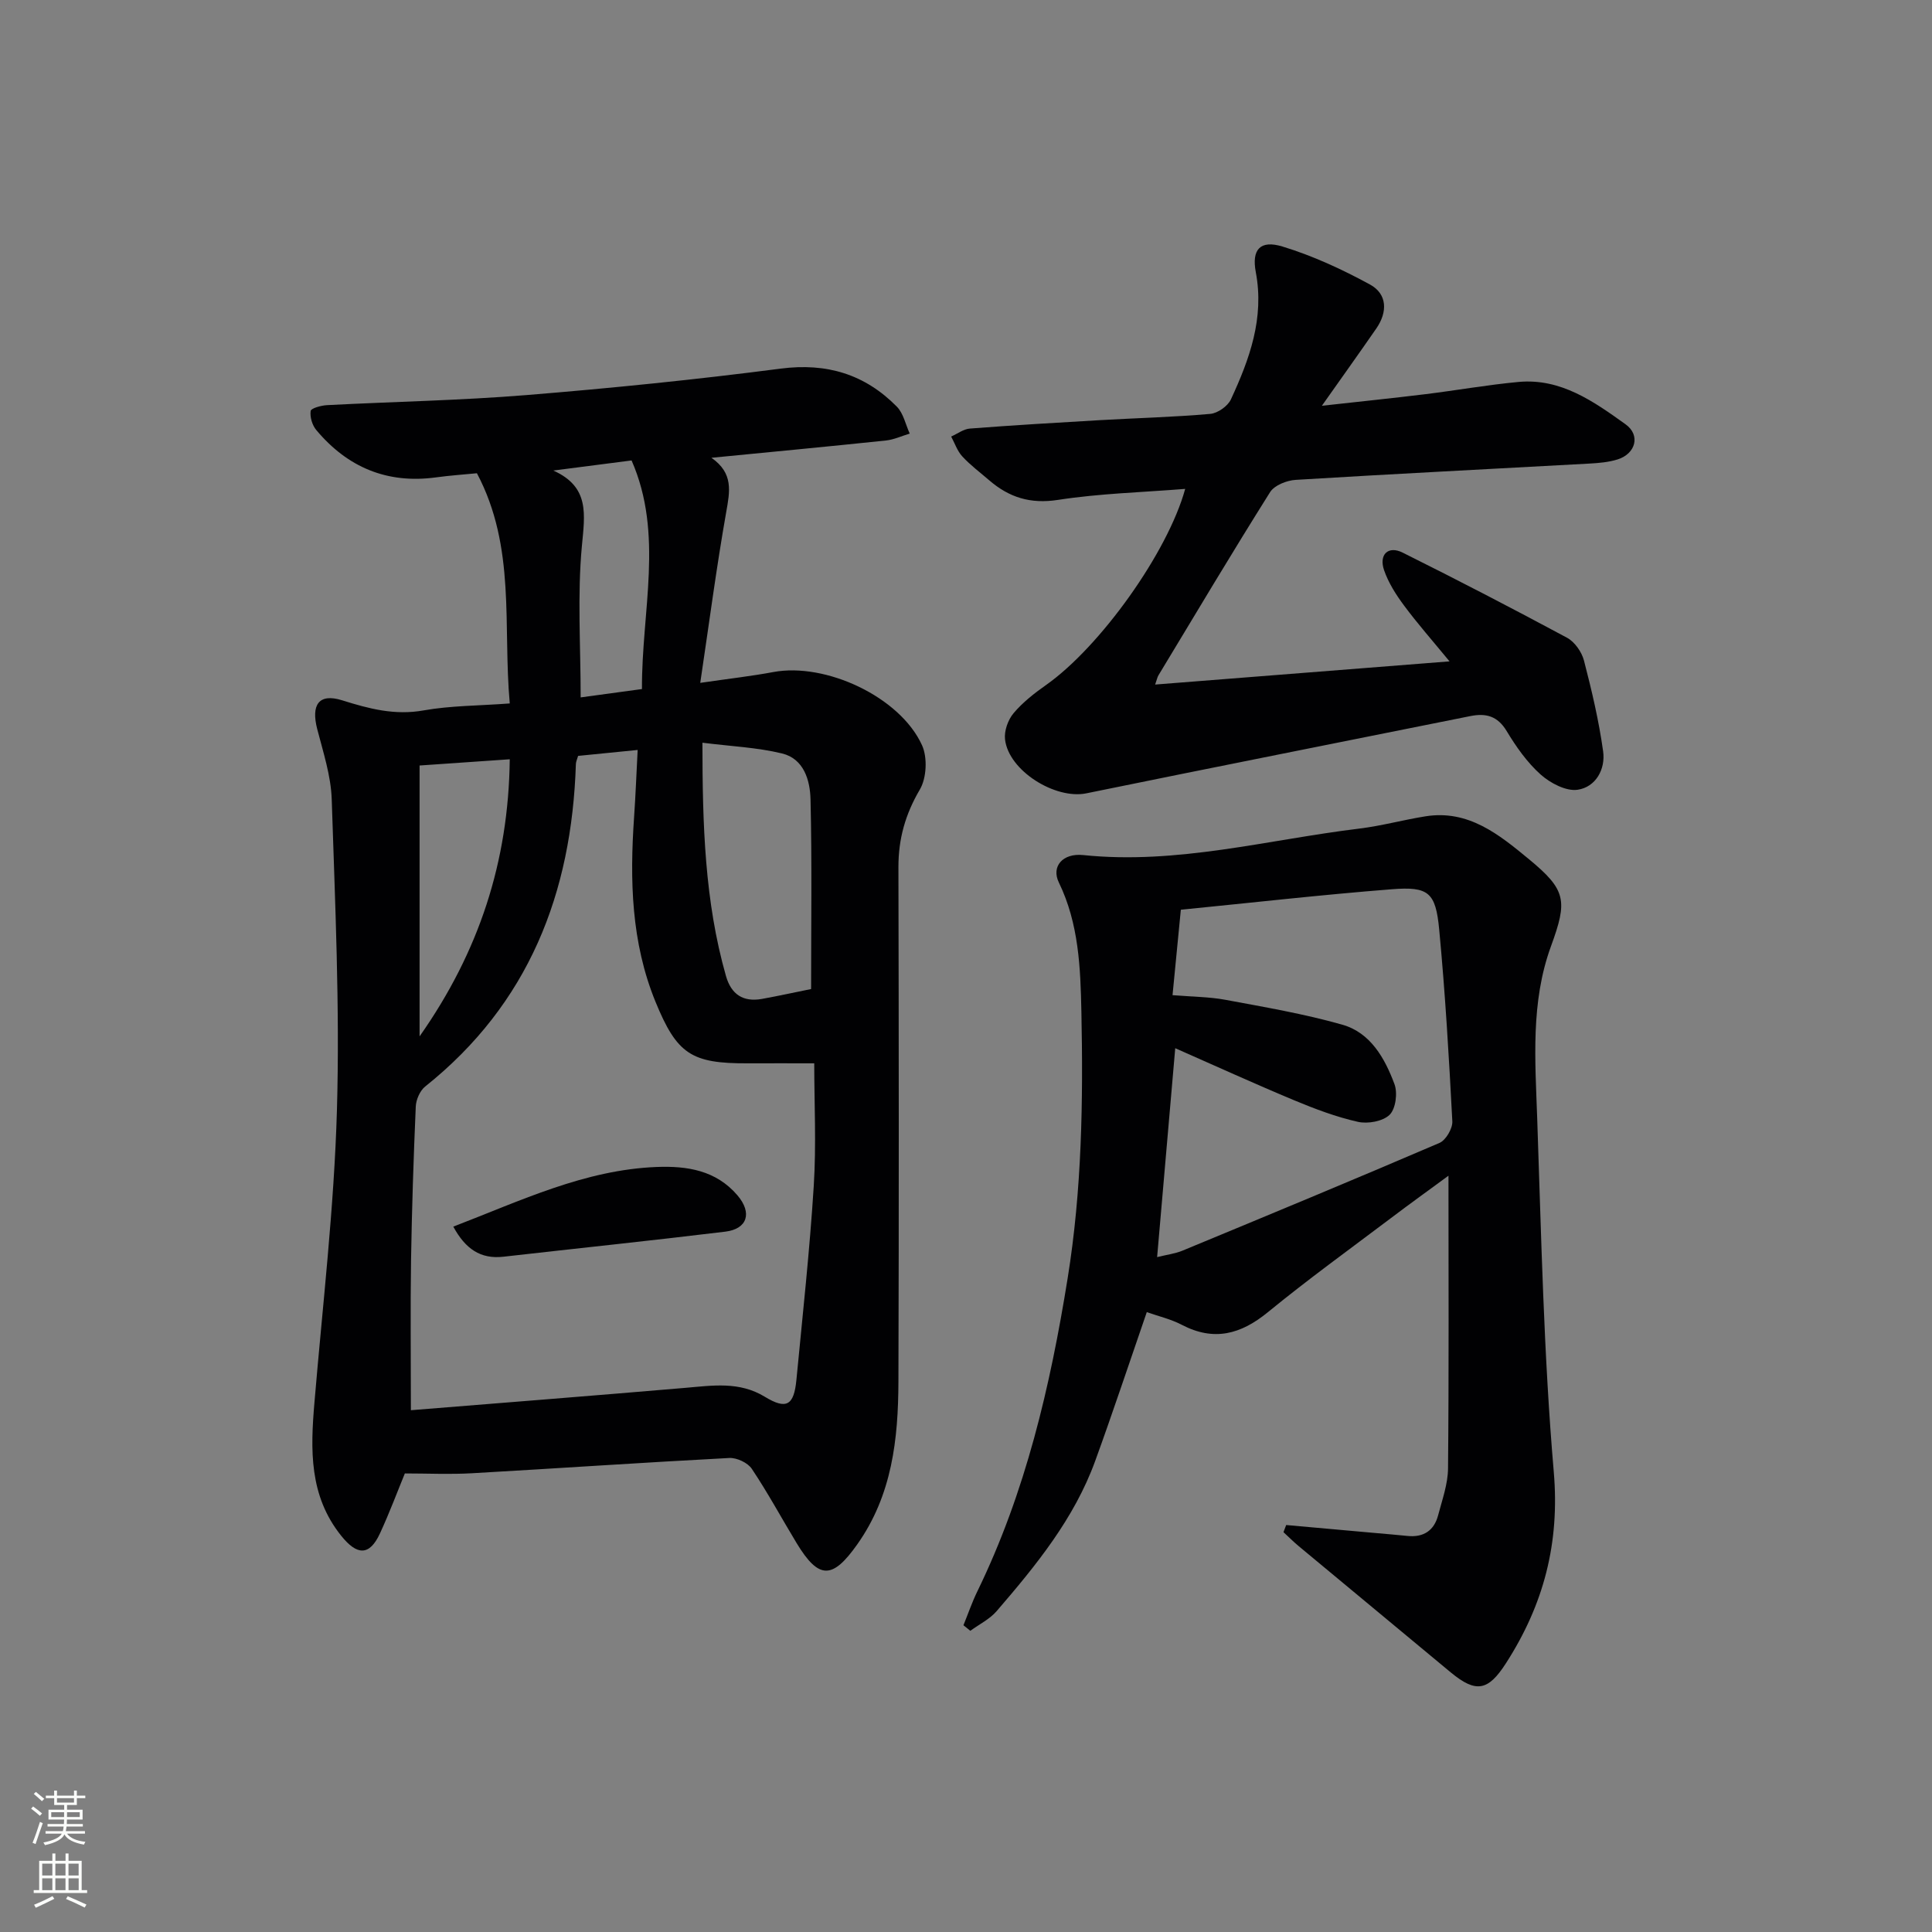 <svg enable-background="new 0 0 400 400" viewBox="0 0 400 400" xmlns="http://www.w3.org/2000/svg"><rect x="0" y="0" width="400" height="400" fill="#808080" stroke="none"/><g fill="#010103"><path d="m105.54 145.64c-1.46-16.11 1.34-32.3-6.8-47.66-2.63.26-5.58.46-8.5.86-10.1 1.37-18.31-2.1-24.76-9.81-.84-1-1.34-2.69-1.16-3.95.08-.56 2.19-1.14 3.4-1.2 13.78-.72 27.6-.97 41.35-2.09 17.55-1.43 35.09-3.2 52.55-5.47 9.57-1.24 17.45 1.17 24.06 7.87 1.37 1.39 1.81 3.7 2.67 5.58-1.64.49-3.25 1.25-4.92 1.43-11.72 1.23-23.45 2.34-36.14 3.58 4.62 3.2 3.81 7 3.07 11.21-2.01 11.37-3.51 22.83-5.38 35.39 6.1-.89 10.65-1.4 15.13-2.24 10.82-2.02 26.22 5.13 30.78 15.14 1.16 2.54.96 6.8-.45 9.19-3 5.1-4.44 10.21-4.43 16.05.08 35.5.11 71 0 106.5-.04 11.9-1.29 23.52-8.54 33.75-5.09 7.18-7.91 7.35-12.54-.29-3.1-5.12-5.95-10.41-9.28-15.38-.84-1.26-3.11-2.32-4.65-2.24-17.77.93-35.51 2.15-53.28 3.16-4.57.26-9.18.04-13.9.04-1.48 3.6-3.15 8.08-5.15 12.41-2.17 4.7-4.74 4.6-8.03.49-6.66-8.3-6.37-17.81-5.54-27.57 1.7-20.19 4.08-40.37 4.66-60.6.61-21.4-.39-42.87-1.08-64.29-.16-4.89-1.77-9.77-3.01-14.58-1.28-4.98.31-7.45 5.16-5.93 5.61 1.76 10.89 3.16 16.89 2.09 5.55-.99 11.26-.95 17.82-1.44zm14.15 10.86c-.22.76-.45 1.22-.46 1.69-.85 26.72-9.75 49.65-31.21 66.77-1.08.87-1.88 2.72-1.94 4.14-.46 10.63-.81 21.26-.98 31.89-.15 9.91-.03 19.82-.03 30.98 18.82-1.52 37.82-3.01 56.81-4.63 5.65-.48 11.17-1.38 16.46 1.84 4.48 2.73 6.04 1.81 6.55-3.51 1.28-13.38 2.75-26.74 3.59-40.15.54-8.54.1-17.14.1-25.37-4.83 0-9.27-.02-13.71 0-11.74.06-14.71-1.89-19.16-12.75-5.04-12.32-5.33-25.2-4.43-38.22.32-4.6.49-9.2.74-13.91-4.42.45-8.2.82-12.33 1.23zm48.24 48.27c0-13.43.19-26.35-.12-39.26-.09-3.94-1.37-8.41-5.88-9.51-5.17-1.26-10.58-1.48-16.5-2.23.01 17.01.47 32.83 4.87 48.29 1.09 3.83 3.56 5.44 7.43 4.76 3.54-.64 7.05-1.42 10.2-2.05zm-81.06-46.28v56.08c12.32-17.52 18.42-36.18 18.67-57.37-6.39.44-12.11.84-18.67 1.29zm46.04-15.83c-.08-16.17 4.57-32.02-2.15-47.33-5.87.76-11.03 1.42-16.2 2.09 7.58 3.41 6.52 9.07 5.91 15.66-.95 10.2-.25 20.55-.25 31.31 4.32-.59 8.21-1.12 12.69-1.73z"/><path d="m266.29 315.74c6.22.56 12.43 1.11 18.65 1.67 2.15.19 4.31.37 6.46.59 3.32.34 5.51-1.1 6.35-4.28.84-3.2 2.02-6.46 2.05-9.7.19-20.12.09-40.25.09-60.6-3.65 2.69-7.87 5.71-12 8.84-8.5 6.41-17.14 12.66-25.37 19.4-5.63 4.61-11.19 6.11-17.86 2.62-2.28-1.19-4.87-1.78-7.23-2.62-3.63 10.51-7.01 20.71-10.68 30.81-4.34 11.94-12.25 21.63-20.4 31.09-1.45 1.68-3.62 2.74-5.45 4.08-.48-.38-.95-.76-1.43-1.15.96-2.35 1.78-4.77 2.89-7.04 9.98-20.51 15.08-42.38 18.68-64.77 2.96-18.35 3.23-36.75 2.85-55.21-.19-9.12-.53-18.25-4.67-26.77-1.6-3.3.79-6.1 5.03-5.67 19.45 2.02 38.17-3.17 57.18-5.48 4.6-.56 9.11-1.81 13.7-2.54 8.89-1.42 15.24 3.78 21.39 8.85 7.78 6.41 8.05 8.6 4.59 18.06-4.23 11.57-3.26 23.65-2.85 35.58.85 24.42 1.34 48.89 3.43 73.22 1.27 14.78-2.09 27.51-9.9 39.64-3.65 5.67-6.14 6.27-11.42 1.9-10.51-8.71-21-17.42-31.49-26.15-1.09-.91-2.1-1.92-3.15-2.89.18-.5.37-.99.56-1.48zm-26.72-55.47c2.06-.51 3.72-.71 5.21-1.32 17.78-7.36 35.57-14.73 53.25-22.32 1.32-.57 2.73-2.98 2.66-4.46-.69-13.25-1.47-26.51-2.72-39.72-.73-7.71-2.2-8.94-9.81-8.34-14.53 1.14-29.01 2.79-43.68 4.24-.57 5.82-1.12 11.52-1.72 17.69 4.07.34 7.57.33 10.95.96 8.11 1.51 16.28 2.9 24.2 5.15 5.85 1.66 8.81 6.96 10.8 12.31.68 1.83.26 5.11-1.01 6.35-1.4 1.36-4.52 1.92-6.58 1.45-4.5-1.01-8.9-2.68-13.18-4.46-8.22-3.43-16.33-7.13-24.62-10.78-1.25 14.38-2.46 28.4-3.75 43.25z"/><path d="m245.38 101.22c-8.84.71-17.68.94-26.35 2.28-5.7.88-10.1-.51-14.21-4.05-1.89-1.63-3.92-3.14-5.6-4.97-1.03-1.12-1.55-2.72-2.29-4.1 1.29-.57 2.55-1.55 3.88-1.65 8.95-.69 17.91-1.22 26.87-1.74 7.64-.44 15.29-.63 22.9-1.3 1.54-.14 3.62-1.6 4.27-3.01 3.85-8.31 6.95-16.8 5.15-26.33-.89-4.71.91-6.71 5.52-5.31 6.27 1.91 12.35 4.72 18.11 7.86 3.61 1.97 3.68 5.69 1.32 9.11-3.48 5.03-7.04 10.01-11.27 16 7.85-.87 14.65-1.57 21.44-2.4 6.42-.79 12.81-1.93 19.25-2.53 8.78-.82 15.59 4.04 22.19 8.77 3.14 2.25 2.09 6.08-1.63 7.26-1.87.59-3.91.76-5.89.87-20.26 1.12-40.52 2.13-60.77 3.37-1.85.11-4.41 1.11-5.31 2.54-7.88 12.53-15.46 25.25-23.11 37.92-.24.39-.32.88-.69 1.92 20.17-1.59 39.97-3.15 60.95-4.8-3.55-4.32-6.65-7.83-9.43-11.58-1.66-2.23-3.22-4.69-4.12-7.29-1.12-3.25.85-5.14 3.84-3.65 11.44 5.7 22.79 11.58 34.04 17.63 1.58.85 3.03 2.92 3.5 4.7 1.61 6.2 3.09 12.47 3.97 18.81.52 3.71-1.53 7.41-5.28 7.96-2.38.35-5.65-1.37-7.64-3.14-2.81-2.51-5.09-5.75-7.05-9.01-1.89-3.13-4.28-3.75-7.53-3.1-26.5 5.33-53.01 10.57-79.49 15.99-6.43 1.32-16.1-4.67-16.84-11.17-.2-1.75.61-4.04 1.76-5.41 1.89-2.25 4.31-4.14 6.74-5.85 11.21-7.91 25.2-27.46 28.8-40.6z"/><path d="m93.85 253.96c14.03-5.39 27.19-11.76 42.09-12.35 6.37-.25 12.33.71 16.74 5.87 3.1 3.63 2.07 6.96-2.51 7.52-15.3 1.86-30.63 3.45-45.94 5.19-4.78.54-7.89-1.65-10.38-6.23z"/></g><path d="m6.44 374.46.42-.45c.65.47 1.27.95 1.85 1.44l-.45.49c-.65-.56-1.25-1.06-1.82-1.48m.93 7.33-.63-.26c.55-1.36 1.05-2.8 1.53-4.33.19.1.38.19.59.27-.47 1.29-.96 2.73-1.49 4.32m-.38-10.38.44-.42c.43.34 1.01.82 1.74 1.44l-.49.49c-.53-.51-1.09-1.01-1.69-1.51m2.5.35h1.72v-1.04h.59v1.04h3.52v-1.04h.59v1.04h1.75v.53h-1.75v1.42h-2.03v.97h3.22v2.03h-3.24c0 .35-.01.66-.03.93h3.32v.53h-3.37c-.03.27-.08.58-.15.94h3.96v.53h-3.71c.67.92 1.93 1.48 3.79 1.68-.13.24-.23.44-.29.59-2.13-.38-3.48-1.08-4.04-2.12-.43.97-1.77 1.72-4.03 2.23-.09-.19-.2-.37-.33-.55 2.1-.42 3.37-1.03 3.81-1.83h-3.36v-.53h3.58c.08-.29.13-.61.16-.94h-3.33v-.53h3.39c.02-.27.04-.58.04-.93h-3.23v-2.03h3.25v-.97h-2.07v-1.42h-1.73zm1.12 3.44v1h2.65c.01-.3.02-.44.01-.4v-.25-.35zm1.19-2h3.52v-.91h-3.52zm4.71 2h-2.63v.59c0 .15-.01.28-.01.4h2.64z" fill="#fbfcfa"/><path d="m13.56 383.74h.63v1.52h2.72v6.07h1.13v.6h-11.06v-.6h1.13v-6.07h2.73v-1.52h.63v1.52h2.1v-1.52zm-2.69 8.83.38.56c-1.24.63-2.53 1.25-3.85 1.85-.1-.21-.21-.42-.34-.63 1.37-.55 2.63-1.15 3.81-1.78m-2.13-4.27h2.1v-2.45h-2.1zm0 3.04h2.1v-2.46h-2.1zm2.72-3.04h2.1v-2.45h-2.1zm0 3.04h2.1v-2.46h-2.1zm6.07 3.6c-1.41-.71-2.7-1.3-3.86-1.78l.35-.56c1.45.62 2.75 1.19 3.88 1.72zm-1.25-9.09h-2.1v2.45h2.1zm-2.09 5.49h2.1v-2.46h-2.1z" fill="#fbfcfa"/></svg>